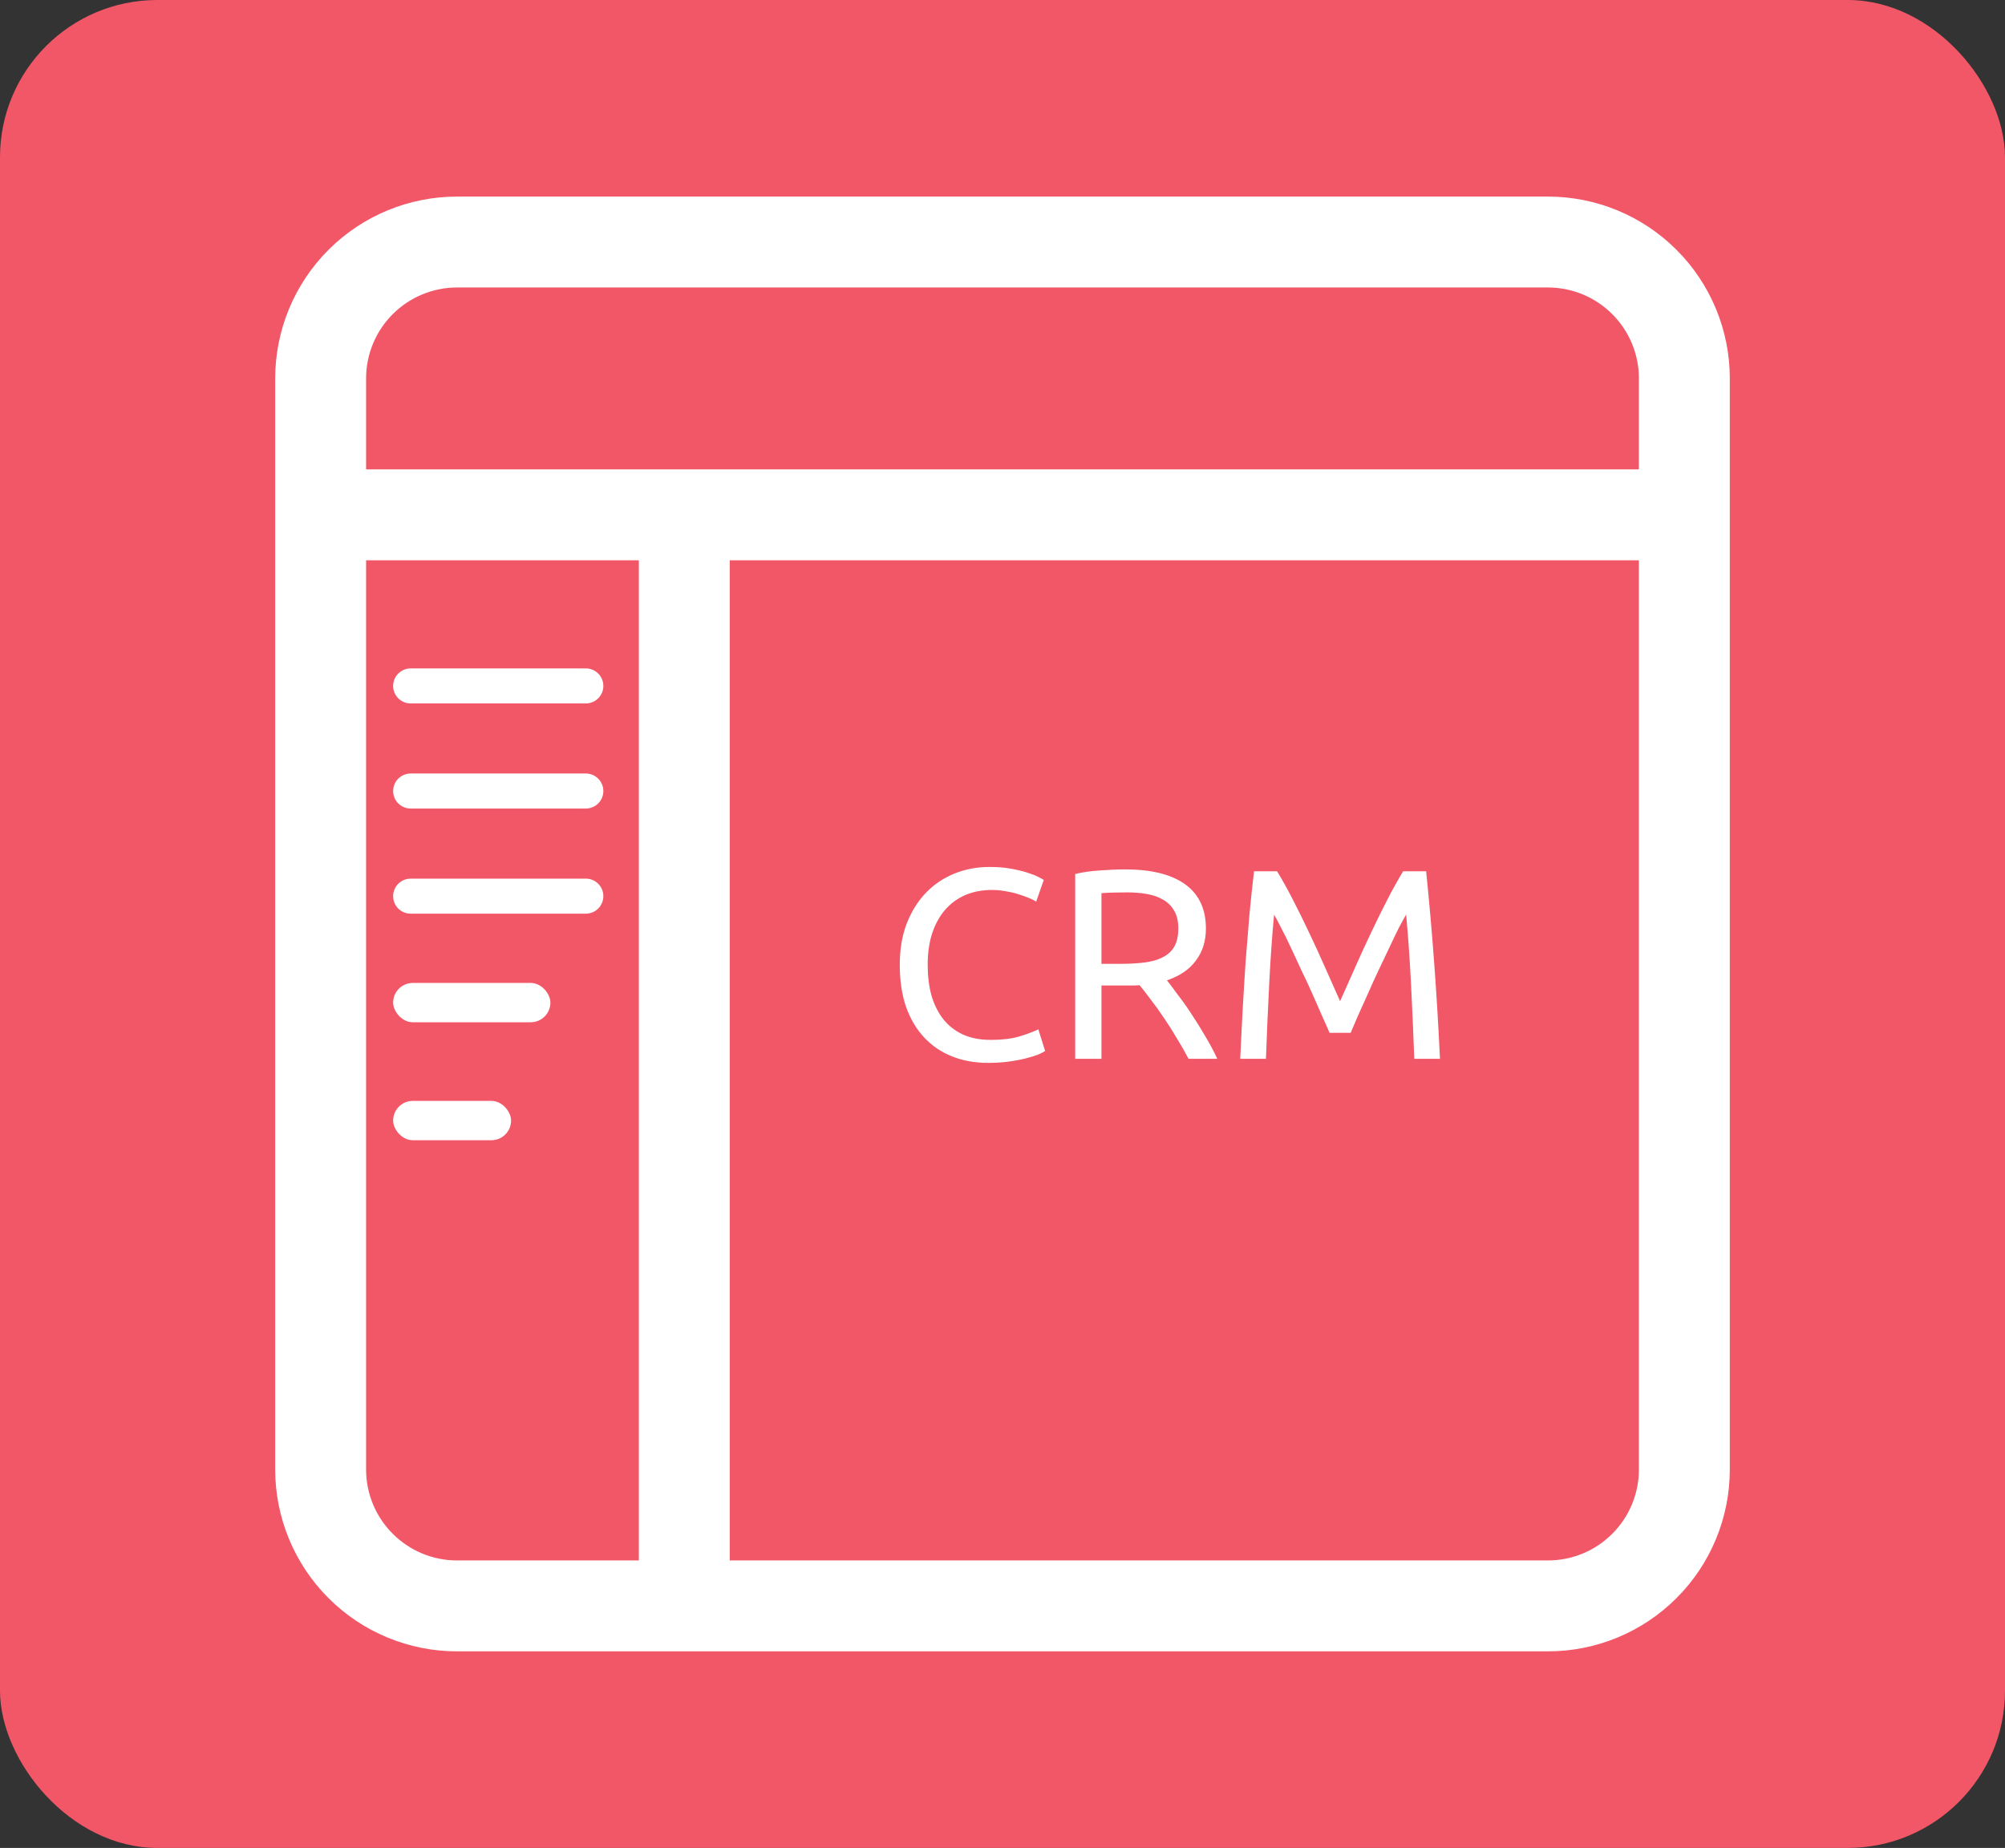 <svg width="51" height="47" viewBox="0 0 51 47" fill="none" xmlns="http://www.w3.org/2000/svg">
<rect x="0" y="0" width="51" height="47" fill="#333333" stroke="none"/>
<rect width="51" height="47" rx="4" fill="#F25767"/>
<g clip-path="url(#clip0_124_3)">
<path d="M15.347 17.446C15.347 17.327 15.3 17.214 15.216 17.131C15.133 17.047 15.019 17 14.901 17H10.446C10.327 17 10.214 17.047 10.13 17.131C10.047 17.214 10 17.327 10 17.446C10 17.564 10.047 17.677 10.13 17.761C10.214 17.844 10.327 17.891 10.446 17.891H14.901C15.019 17.891 15.133 17.844 15.216 17.761C15.3 17.677 15.347 17.564 15.347 17.446ZM15.347 20.119C15.347 20.001 15.3 19.887 15.216 19.804C15.133 19.72 15.019 19.673 14.901 19.673H10.446C10.327 19.673 10.214 19.72 10.13 19.804C10.047 19.887 10 20.001 10 20.119C10 20.237 10.047 20.351 10.13 20.434C10.214 20.518 10.327 20.564 10.446 20.564H14.901C15.019 20.564 15.133 20.518 15.216 20.434C15.3 20.351 15.347 20.237 15.347 20.119ZM14.901 22.347C15.019 22.347 15.133 22.394 15.216 22.477C15.3 22.561 15.347 22.674 15.347 22.792C15.347 22.911 15.3 23.024 15.216 23.108C15.133 23.191 15.019 23.238 14.901 23.238H10.446C10.327 23.238 10.214 23.191 10.13 23.108C10.047 23.024 10 22.911 10 22.792C10 22.674 10.047 22.561 10.13 22.477C10.214 22.394 10.327 22.347 10.446 22.347H14.901Z" fill="white"/>
<path d="M39.375 5C40.602 5 41.778 5.487 42.645 6.355C43.513 7.222 44 8.398 44 9.625V37.375C44 38.602 43.513 39.778 42.645 40.645C41.778 41.513 40.602 42 39.375 42H11.625C10.398 42 9.222 41.513 8.355 40.645C7.487 39.778 7 38.602 7 37.375V9.625C7 8.398 7.487 7.222 8.355 6.355C9.222 5.487 10.398 5 11.625 5H39.375ZM11.625 7.312C11.012 7.312 10.424 7.556 9.99 7.99C9.556 8.423 9.312 9.012 9.312 9.625V11.938H41.688V9.625C41.688 9.012 41.444 8.423 41.01 7.99C40.577 7.556 39.988 7.312 39.375 7.312H11.625ZM9.312 14.25V37.375C9.312 37.988 9.556 38.577 9.99 39.01C10.424 39.444 11.012 39.688 11.625 39.688H16.25V14.25H9.312ZM18.562 14.25V39.688H39.375C39.988 39.688 40.577 39.444 41.01 39.01C41.444 38.577 41.688 37.988 41.688 37.375V14.25H18.562Z" fill="white"/>
<path d="M25.132 27.033C24.797 27.033 24.491 26.978 24.216 26.868C23.941 26.758 23.704 26.598 23.507 26.386C23.31 26.175 23.156 25.916 23.046 25.608C22.94 25.296 22.887 24.941 22.887 24.541C22.887 24.142 22.947 23.789 23.067 23.481C23.19 23.169 23.356 22.908 23.562 22.697C23.769 22.486 24.01 22.325 24.285 22.215C24.56 22.105 24.854 22.05 25.166 22.05C25.363 22.05 25.54 22.063 25.696 22.091C25.857 22.119 25.994 22.151 26.109 22.187C26.228 22.224 26.325 22.261 26.398 22.297C26.472 22.334 26.522 22.362 26.55 22.38L26.357 22.931C26.316 22.903 26.256 22.873 26.178 22.841C26.1 22.809 26.011 22.777 25.91 22.745C25.813 22.713 25.705 22.688 25.586 22.669C25.471 22.646 25.354 22.635 25.235 22.635C24.983 22.635 24.755 22.678 24.553 22.765C24.352 22.853 24.179 22.979 24.037 23.144C23.895 23.309 23.785 23.511 23.707 23.75C23.633 23.984 23.597 24.248 23.597 24.541C23.597 24.826 23.629 25.085 23.693 25.319C23.762 25.553 23.863 25.755 23.996 25.925C24.129 26.09 24.294 26.219 24.491 26.311C24.693 26.402 24.927 26.448 25.194 26.448C25.501 26.448 25.756 26.416 25.958 26.352C26.16 26.288 26.311 26.23 26.412 26.18L26.584 26.73C26.552 26.753 26.495 26.783 26.412 26.82C26.329 26.852 26.226 26.884 26.102 26.916C25.978 26.948 25.834 26.976 25.669 26.999C25.503 27.022 25.324 27.033 25.132 27.033ZM29.683 24.934C29.756 25.026 29.848 25.147 29.958 25.299C30.073 25.446 30.19 25.611 30.309 25.794C30.428 25.973 30.545 26.162 30.66 26.359C30.779 26.556 30.88 26.747 30.963 26.93H30.233C30.142 26.756 30.041 26.579 29.93 26.4C29.825 26.221 29.717 26.051 29.607 25.891C29.497 25.726 29.387 25.572 29.276 25.43C29.171 25.287 29.075 25.163 28.987 25.058C28.928 25.062 28.866 25.065 28.802 25.065C28.742 25.065 28.68 25.065 28.616 25.065H28.017V26.93H27.349V22.229C27.537 22.183 27.746 22.153 27.975 22.139C28.209 22.121 28.423 22.112 28.616 22.112C29.286 22.112 29.795 22.238 30.144 22.49C30.497 22.743 30.674 23.119 30.674 23.619C30.674 23.936 30.589 24.206 30.419 24.431C30.254 24.656 30.008 24.824 29.683 24.934ZM28.671 22.697C28.386 22.697 28.168 22.704 28.017 22.717V24.514H28.492C28.721 24.514 28.928 24.503 29.111 24.48C29.295 24.457 29.448 24.413 29.572 24.349C29.701 24.285 29.8 24.195 29.868 24.08C29.937 23.961 29.972 23.805 29.972 23.612C29.972 23.433 29.937 23.284 29.868 23.165C29.8 23.046 29.706 22.951 29.586 22.883C29.471 22.814 29.334 22.765 29.173 22.738C29.017 22.71 28.85 22.697 28.671 22.697ZM33.819 26.269C33.773 26.159 33.711 26.019 33.633 25.849C33.56 25.68 33.48 25.496 33.392 25.299C33.305 25.101 33.211 24.899 33.11 24.693C33.014 24.482 32.922 24.285 32.835 24.101C32.748 23.913 32.665 23.745 32.587 23.599C32.513 23.452 32.454 23.339 32.408 23.261C32.357 23.803 32.316 24.39 32.284 25.023C32.252 25.652 32.224 26.288 32.201 26.93H31.547C31.566 26.517 31.586 26.102 31.609 25.684C31.632 25.262 31.658 24.849 31.685 24.445C31.717 24.037 31.749 23.64 31.782 23.254C31.818 22.869 31.857 22.504 31.898 22.16H32.484C32.608 22.362 32.741 22.6 32.883 22.876C33.025 23.151 33.167 23.44 33.31 23.743C33.452 24.041 33.59 24.342 33.723 24.645C33.856 24.943 33.977 25.216 34.087 25.464C34.198 25.216 34.319 24.943 34.452 24.645C34.585 24.342 34.723 24.041 34.865 23.743C35.008 23.44 35.15 23.151 35.292 22.876C35.434 22.6 35.568 22.362 35.691 22.16H36.276C36.433 23.697 36.55 25.287 36.628 26.93H35.974C35.951 26.288 35.923 25.652 35.891 25.023C35.859 24.39 35.818 23.803 35.767 23.261C35.721 23.339 35.659 23.452 35.581 23.599C35.508 23.745 35.428 23.913 35.34 24.101C35.253 24.285 35.159 24.482 35.058 24.693C34.962 24.899 34.87 25.101 34.783 25.299C34.696 25.496 34.613 25.68 34.535 25.849C34.462 26.019 34.402 26.159 34.356 26.269H33.819Z" fill="white"/>
<rect x="10" y="25" width="4" height="1" rx="0.5" fill="white"/>
<rect x="10" y="28" width="3" height="1" rx="0.5" fill="white"/>
</g>
<defs>
<clipPath id="clip0_124_3">
<rect width="37" height="37" fill="white" transform="translate(7 5)"/>
</clipPath>
</defs>
</svg>
